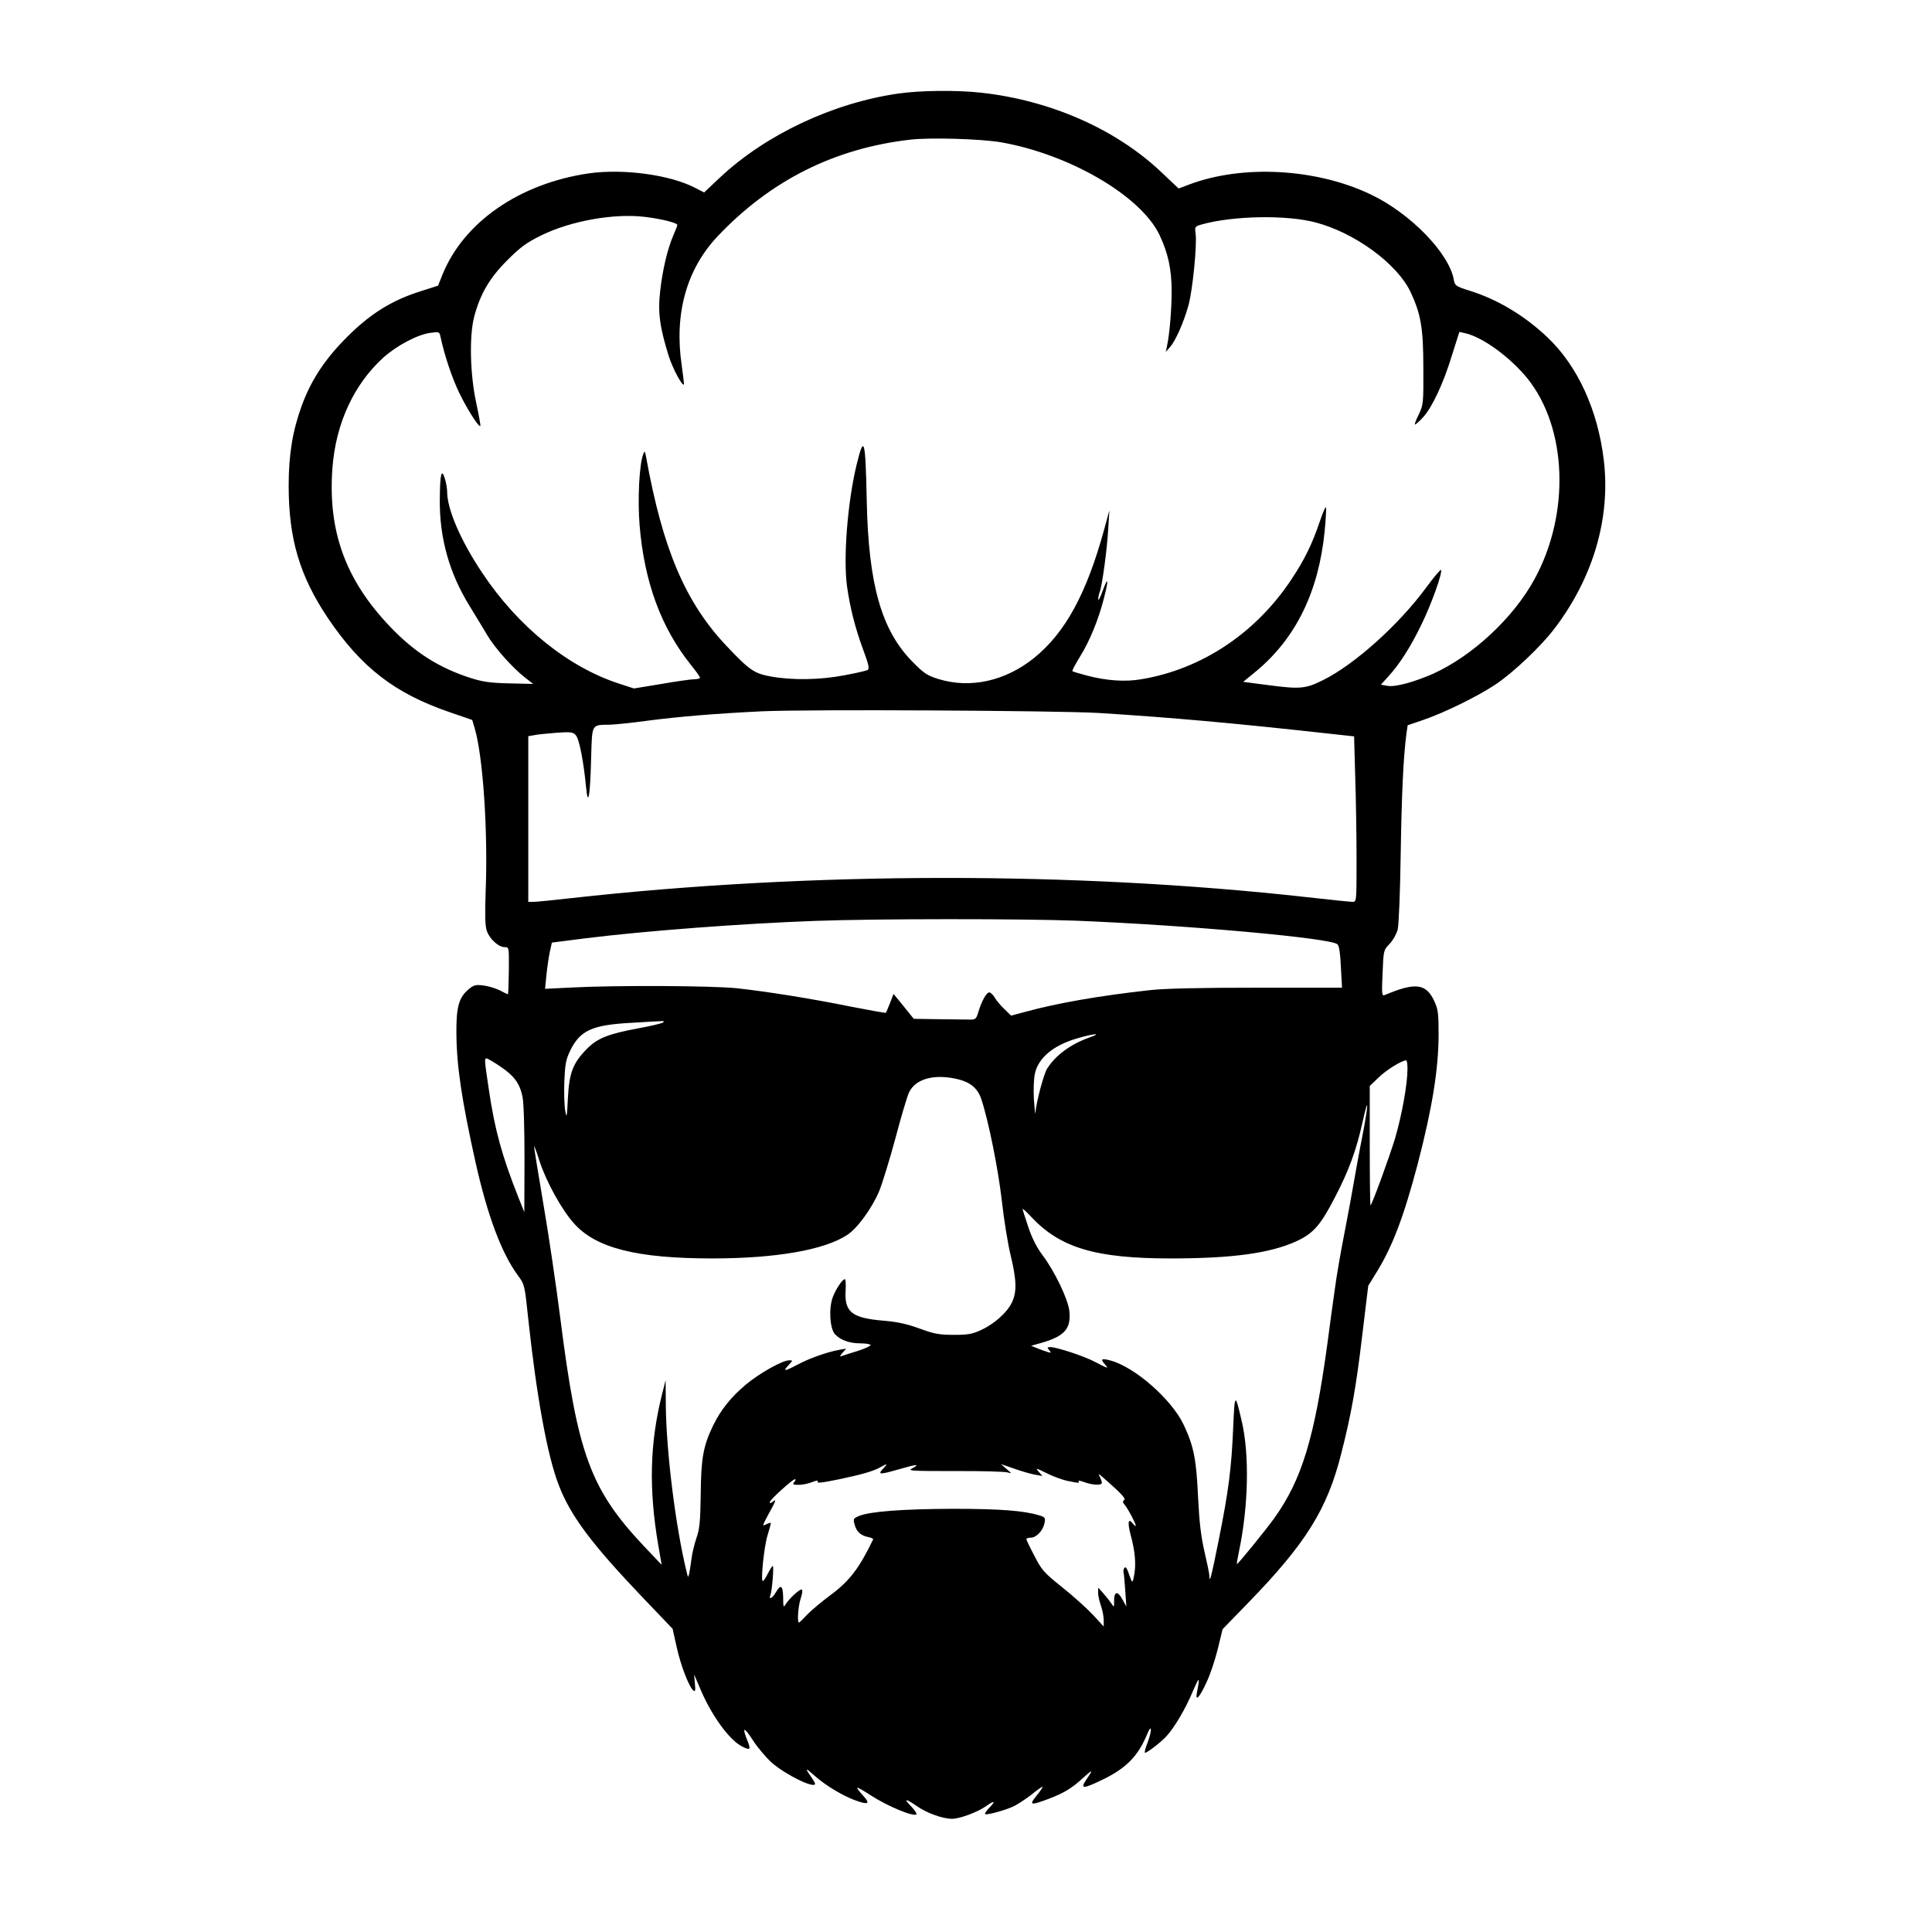 <?xml version="1.0" standalone="no"?>
<!DOCTYPE svg PUBLIC "-//W3C//DTD SVG 20010904//EN"
 "http://www.w3.org/TR/2001/REC-SVG-20010904/DTD/svg10.dtd">
<svg version="1.0" xmlns="http://www.w3.org/2000/svg"
 width="1024pt" height="1024pt" viewBox="0 0 1024 1024"
 preserveAspectRatio="xMidYMid meet">

<g transform="translate(0,1024) scale(0.1,-0.1)"
fill="#000000" stroke="none">
<path d="M4760 9744 c-346 -50 -700 -217 -942 -443 l-86 -81 -49 25 c-133 69
-380 102 -563 76 -367 -54 -662 -258 -775 -537 l-23 -58 -109 -35 c-136 -45
-241 -110 -351 -215 -131 -126 -210 -242 -263 -387 -48 -132 -69 -258 -69
-423 0 -282 58 -478 208 -702 177 -262 354 -399 646 -499 l119 -41 13 -44 c44
-148 71 -548 58 -866 -4 -122 -3 -182 6 -207 14 -43 62 -87 95 -87 23 0 23 0
22 -125 -1 -69 -3 -125 -5 -125 -1 0 -21 9 -43 21 -22 11 -62 23 -88 26 -40 5
-51 2 -78 -21 -51 -43 -65 -94 -64 -231 1 -174 28 -355 102 -688 63 -280 137
-479 224 -597 36 -49 36 -51 55 -232 44 -409 101 -723 161 -878 63 -165 175
-314 452 -604 l152 -159 22 -99 c22 -98 65 -209 88 -228 10 -8 12 0 8 37 l-4
48 30 -70 c59 -143 155 -276 223 -311 41 -21 48 -18 34 19 -35 84 -26 91 22
17 26 -41 73 -96 102 -122 74 -65 230 -141 230 -112 0 3 -8 18 -18 32 -38 54
-35 56 17 9 60 -53 154 -109 225 -133 57 -20 68 -13 35 24 -55 61 -49 61 40 4
87 -56 224 -113 238 -98 4 3 -9 22 -27 41 -42 43 -33 45 27 4 55 -39 140 -69
190 -69 42 1 134 35 181 68 43 31 51 27 17 -8 -16 -16 -26 -32 -24 -35 8 -7
115 22 157 44 21 11 62 38 90 60 28 23 54 41 58 41 3 0 -10 -20 -30 -45 -44
-53 -36 -56 60 -20 84 32 126 57 188 115 49 44 51 42 14 -12 -35 -51 -18 -51
89 1 123 60 186 125 233 239 26 63 27 20 1 -48 -11 -27 -16 -50 -12 -50 12 0
83 55 112 86 44 48 101 144 141 239 36 83 39 82 22 -6 -10 -52 15 -25 52 57
19 40 45 119 59 176 l25 103 136 140 c305 314 419 496 493 791 53 207 79 354
111 625 l32 264 43 70 c85 137 145 295 219 575 77 296 110 500 111 685 0 113
-3 136 -22 177 -44 96 -100 103 -264 34 -15 -6 -16 6 -11 115 5 122 5 123 37
156 18 19 37 53 43 76 6 24 13 195 16 397 5 316 14 521 31 646 l6 40 82 28
c111 38 285 123 382 187 96 64 247 207 319 304 201 267 292 579 257 882 -31
268 -139 504 -300 656 -124 117 -267 202 -417 248 -69 22 -73 25 -79 59 -26
140 -232 351 -439 449 -289 139 -683 160 -966 52 l-53 -20 -89 84 c-241 230
-591 384 -960 424 -129 14 -321 12 -438 -5z m545 -258 c364 -64 740 -283 840
-490 46 -97 65 -182 65 -301 0 -95 -11 -228 -25 -291 l-6 -29 22 25 c30 34 72
129 98 221 22 80 46 319 38 381 -5 36 -4 38 31 48 166 47 451 52 605 11 209
-55 432 -219 503 -368 55 -118 68 -191 68 -403 1 -190 0 -196 -25 -248 -14
-28 -23 -52 -19 -52 4 0 24 18 44 40 48 54 106 177 152 328 l39 123 30 -7 c91
-19 239 -127 330 -239 212 -263 228 -718 38 -1065 -111 -204 -327 -405 -535
-500 -102 -45 -204 -73 -244 -65 l-35 6 38 42 c61 66 120 159 178 279 53 109
110 269 103 287 -1 6 -37 -36 -78 -92 -146 -199 -382 -410 -548 -492 -92 -46
-123 -48 -285 -27 l-138 18 66 54 c213 176 334 423 366 745 6 63 9 119 7 126
-2 6 -16 -25 -31 -70 -43 -127 -83 -208 -153 -313 -189 -285 -476 -475 -794
-528 -87 -15 -184 -8 -288 19 -41 11 -76 21 -78 24 -3 2 16 37 41 78 51 82 98
197 126 308 26 100 23 121 -6 41 -13 -36 -24 -57 -24 -48 -1 9 3 28 8 41 13
35 39 226 45 337 l6 95 -29 -106 c-93 -337 -205 -543 -371 -677 -152 -122
-337 -163 -506 -111 -61 19 -77 30 -139 93 -163 166 -232 408 -241 851 -7 329
-14 354 -53 195 -48 -195 -72 -492 -52 -645 16 -115 44 -226 88 -344 27 -73
32 -95 22 -102 -7 -4 -63 -17 -123 -28 -129 -25 -275 -27 -388 -7 -90 16 -115
33 -236 161 -219 231 -339 513 -427 1000 -7 36 -8 38 -16 17 -21 -55 -30 -242
-19 -376 25 -301 114 -543 272 -740 26 -32 48 -63 48 -68 0 -4 -13 -8 -29 -8
-16 0 -95 -11 -175 -25 l-146 -24 -77 25 c-272 88 -538 303 -728 589 -113 169
-185 336 -185 428 0 17 -5 48 -12 70 -18 59 -26 24 -27 -111 -2 -204 51 -391
158 -564 31 -51 73 -119 92 -152 39 -67 133 -173 199 -225 l46 -36 -126 3
c-100 2 -141 8 -204 28 -169 54 -298 136 -428 272 -237 248 -331 507 -306 842
18 236 113 442 270 585 72 64 181 122 250 131 46 6 47 6 53 -22 22 -102 62
-220 100 -298 40 -83 103 -182 111 -174 2 2 -8 58 -22 123 -33 153 -37 355
-11 455 32 122 82 207 176 301 71 71 102 93 181 132 157 77 389 118 552 97 89
-11 170 -32 168 -43 0 -4 -10 -28 -21 -54 -31 -72 -57 -181 -70 -296 -13 -115
-2 -192 46 -346 21 -65 71 -159 80 -149 1 2 -4 48 -12 103 -40 273 26 508 190
682 281 297 620 467 1023 513 109 12 370 4 479 -14z m520 -3025 c383 -24 717
-54 1196 -107 l156 -17 6 -216 c4 -119 7 -316 7 -438 0 -221 0 -223 -21 -223
-12 0 -121 11 -243 25 -1233 137 -2626 136 -3896 -5 -96 -11 -187 -20 -202
-20 l-28 0 0 439 0 439 29 5 c16 4 69 9 118 13 79 6 90 4 105 -13 18 -19 41
-137 54 -273 11 -113 22 -52 27 148 6 190 -1 179 102 181 28 1 116 10 196 21
169 22 361 38 609 50 233 11 1570 4 1785 -9z m-119 -1101 c594 -24 1349 -92
1383 -125 9 -9 15 -49 18 -122 l6 -108 -449 0 c-305 0 -488 -4 -569 -13 -265
-29 -493 -69 -657 -114 l-79 -21 -35 34 c-20 19 -43 46 -52 62 -9 15 -22 27
-29 27 -15 0 -41 -48 -58 -105 -11 -37 -15 -40 -49 -39 -20 0 -94 1 -164 2
l-129 2 -53 66 -54 66 -19 -49 c-10 -26 -20 -49 -22 -51 -2 -2 -83 13 -182 32
-222 45 -452 81 -608 98 -134 14 -650 16 -873 4 l-143 -7 7 72 c4 40 12 95 18
123 l11 50 180 23 c314 39 829 78 1215 92 328 12 1095 12 1386 1z m-2191 -539
c-6 -5 -64 -19 -130 -31 -162 -30 -219 -53 -274 -109 -74 -75 -94 -126 -101
-261 -5 -102 -7 -110 -14 -68 -5 26 -7 96 -5 155 4 94 8 116 32 166 53 107
117 135 327 146 80 5 152 9 160 9 8 1 10 -1 5 -7z m2259 -80 c-101 -36 -180
-95 -224 -165 -19 -31 -58 -180 -62 -234 -1 -15 -4 16 -8 68 -3 59 -1 113 6
143 19 81 98 147 222 183 91 27 139 30 66 5z m-3123 -153 c74 -50 103 -89 118
-159 7 -29 11 -167 11 -332 l-1 -282 -30 75 c-89 224 -127 364 -158 575 -24
160 -24 165 -12 165 5 0 38 -19 72 -42z m4809 -13 c0 -81 -30 -247 -66 -369
-31 -102 -119 -343 -130 -355 -2 -2 -4 139 -4 314 l0 319 48 46 c40 39 119 88
145 90 4 0 7 -20 7 -45z m-2379 -56 c63 -16 102 -49 120 -104 38 -114 90 -372
109 -540 11 -99 32 -229 47 -290 32 -132 33 -196 5 -251 -27 -53 -91 -110
-161 -143 -48 -22 -69 -26 -146 -26 -77 0 -103 5 -180 33 -65 24 -118 36 -191
42 -170 14 -209 46 -202 161 2 33 0 59 -4 59 -13 0 -47 -51 -64 -95 -22 -59
-16 -165 11 -196 28 -31 77 -49 134 -49 27 0 52 -4 55 -8 3 -5 -27 -19 -67
-32 -40 -12 -79 -25 -87 -28 -10 -4 -9 1 5 17 l20 23 -40 -7 c-64 -12 -155
-44 -222 -80 -67 -35 -76 -35 -41 2 21 23 21 23 1 23 -36 0 -157 -68 -229
-128 -81 -68 -133 -134 -174 -217 -53 -110 -64 -173 -66 -365 -2 -147 -6 -184
-23 -233 -11 -33 -23 -82 -26 -110 -4 -29 -9 -63 -12 -77 -6 -24 -6 -23 -14
10 -58 237 -108 637 -110 885 l-1 130 -19 -75 c-65 -259 -71 -500 -20 -800
l18 -104 -94 99 c-284 302 -352 487 -443 1207 -22 172 -62 445 -90 607 -27
162 -50 299 -49 305 0 6 13 -28 28 -76 35 -109 118 -260 183 -332 116 -131
333 -186 733 -186 337 0 596 45 716 125 53 34 132 143 169 232 16 39 55 165
86 280 30 114 63 224 72 243 36 74 137 100 263 69z m2140 -300 c-17 -85 -37
-197 -46 -249 -9 -52 -31 -174 -50 -270 -19 -96 -41 -224 -49 -285 -9 -60 -27
-195 -41 -300 -68 -498 -135 -718 -282 -923 -46 -64 -191 -242 -197 -242 -2 0
3 28 10 63 51 239 57 516 16 692 -36 156 -38 154 -46 -35 -9 -211 -24 -332
-77 -595 -38 -191 -49 -232 -49 -188 0 11 -12 69 -26 129 -19 83 -27 153 -34
289 -9 201 -23 271 -77 385 -65 135 -258 304 -387 339 -48 13 -55 8 -30 -20
22 -25 18 -24 -51 12 -55 30 -204 79 -237 79 -18 0 -19 -2 -7 -16 12 -15 11
-16 -11 -9 -14 4 -38 13 -55 20 l-30 12 60 17 c118 35 152 74 143 166 -6 62
-78 212 -142 297 -31 41 -56 90 -76 150 -16 48 -30 91 -30 95 0 4 21 -15 47
-43 153 -163 341 -219 738 -219 329 0 528 28 666 91 91 42 129 86 206 236 72
138 112 248 144 392 34 154 34 107 0 -70z m-2541 -1764 c-30 -32 -18 -32 90
-1 89 26 110 27 64 3 -25 -13 -2 -14 227 -14 140 1 265 -3 279 -7 24 -7 24 -7
-5 18 l-30 26 70 -24 c39 -14 88 -28 110 -32 l40 -7 -20 23 c-18 21 -15 20 40
-7 33 -17 84 -36 113 -42 64 -13 65 -13 58 -2 -3 5 11 3 32 -5 45 -16 92 -18
92 -3 0 6 -5 20 -11 32 -10 18 -6 17 22 -8 95 -83 118 -109 107 -116 -9 -6 -8
-12 4 -26 17 -20 58 -98 58 -110 0 -4 -7 1 -15 11 -25 33 -30 9 -13 -57 24
-88 30 -154 20 -212 -7 -39 -11 -45 -16 -30 -5 11 -13 33 -18 48 -8 19 -13 24
-19 16 -4 -7 -6 -17 -4 -23 2 -6 6 -49 9 -96 l6 -85 -21 38 c-25 46 -44 43
-44 -7 0 -37 0 -37 -15 -14 -8 12 -27 36 -42 53 l-27 30 -1 -26 c0 -15 7 -46
15 -69 8 -23 15 -58 15 -77 l0 -34 -57 62 c-32 34 -105 100 -163 146 -96 77
-109 91 -147 166 -24 45 -43 85 -43 89 0 4 10 8 23 8 30 0 65 37 73 77 6 28 3
32 -27 41 -81 25 -206 35 -459 35 -267 -1 -438 -14 -497 -38 -30 -13 -32 -15
-23 -47 11 -38 33 -57 73 -65 15 -3 26 -8 25 -12 -74 -153 -124 -219 -223
-293 -50 -37 -107 -85 -128 -107 -21 -23 -40 -41 -42 -41 -11 0 -4 90 9 128 8
23 11 44 6 47 -9 6 -68 -48 -87 -80 -10 -17 -12 -12 -12 38 -1 64 -13 72 -39
27 -17 -30 -39 -42 -29 -16 9 22 20 156 13 156 -3 0 -15 -18 -26 -40 -11 -22
-23 -40 -27 -40 -12 0 7 187 26 245 10 33 18 61 16 63 -2 2 -13 -2 -26 -8 -20
-11 -18 -6 14 54 41 73 44 85 22 66 -9 -8 -15 -8 -15 -2 0 12 121 122 134 122
5 0 3 -7 -4 -15 -11 -13 -7 -15 24 -15 20 0 52 7 72 15 20 8 32 10 28 3 -7
-11 18 -8 121 13 109 23 172 41 205 59 46 25 48 25 20 -5z"/>
</g>
</svg>
